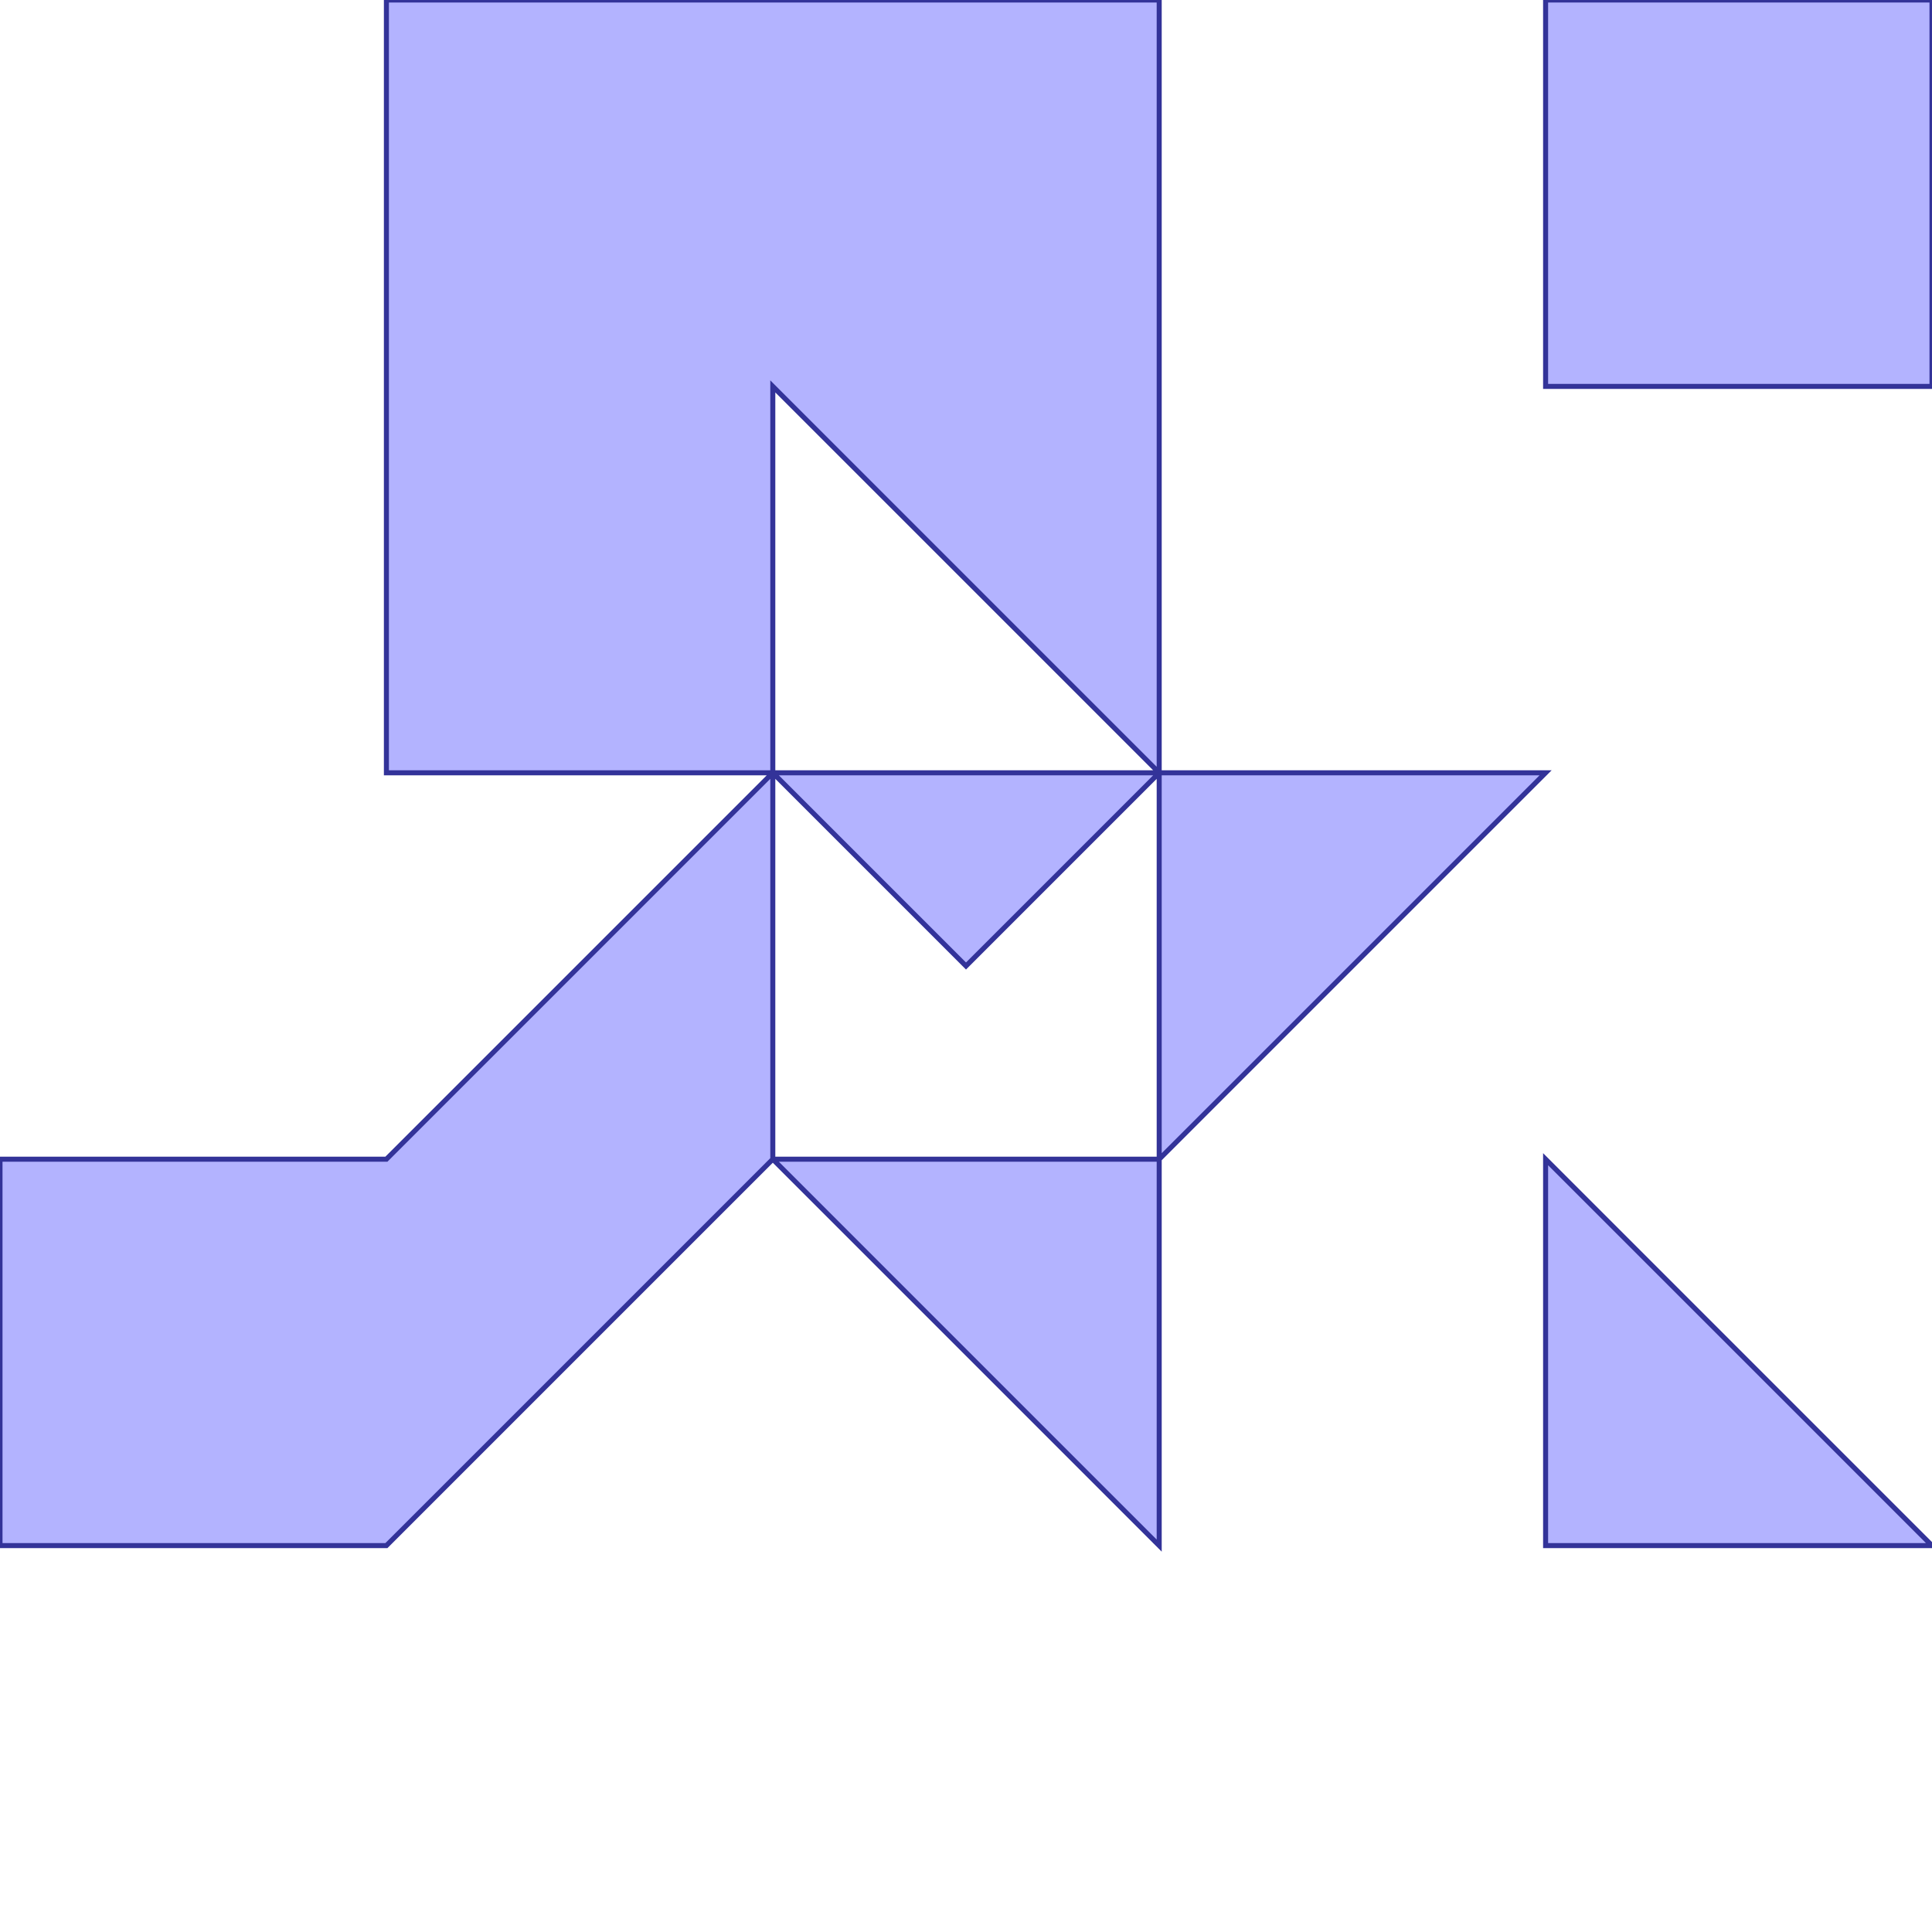 <?xml version="1.0" standalone="no"?>
<!DOCTYPE svg PUBLIC "-//W3C//DTD SVG 1.1//EN"
"http://www.w3.org/Graphics/SVG/1.1/DTD/svg11.dtd">
<svg  version="1.1" xmlns="http://www.w3.org/2000/svg" xmlns:xlink="http://www.w3.org/1999/xlink" viewBox="0 0 5 5">
<g title="A - B (CGAL Real)" fill-rule="evenodd">
<path d="M 0,3.0 L 1.0,3.0 L 2.0,2.0 L 1.0,2.0 L 1.0,0 L 3.0,0 L 3.0,1.0 L 3.0,2.0 L 4.0,2.0 L 3.0,3.0 L 3.0,4.0 L 2.0,3.0 L 1.0,4.0 L 0,4.0 L 0,3.0 M 2.0,3.0 L 3.0,3.0 L 3.0,2.0 L 2.5,2.5 L 2.0,2.0 L 2.0,3.0 M 3.0,2.0 L 2.0,1.0 L 2.0,2.0 L 3.0,2.0 z" style="fill-opacity:0.3;fill:rgb(0,0,255);stroke:rgb(51,51,153);stroke-width:0.013" />
<path d="M 4.0,0 L 5.0,0 L 5.0,1.0 L 4.0,1.0 L 4.0,0 z" style="fill-opacity:0.3;fill:rgb(0,0,255);stroke:rgb(51,51,153);stroke-width:0.013" />
<path d="M 4.0,3.0 L 5.0,4.0 L 4.0,4.0 L 4.0,3.0 z" style="fill-opacity:0.3;fill:rgb(0,0,255);stroke:rgb(51,51,153);stroke-width:0.013" />
</g></svg>